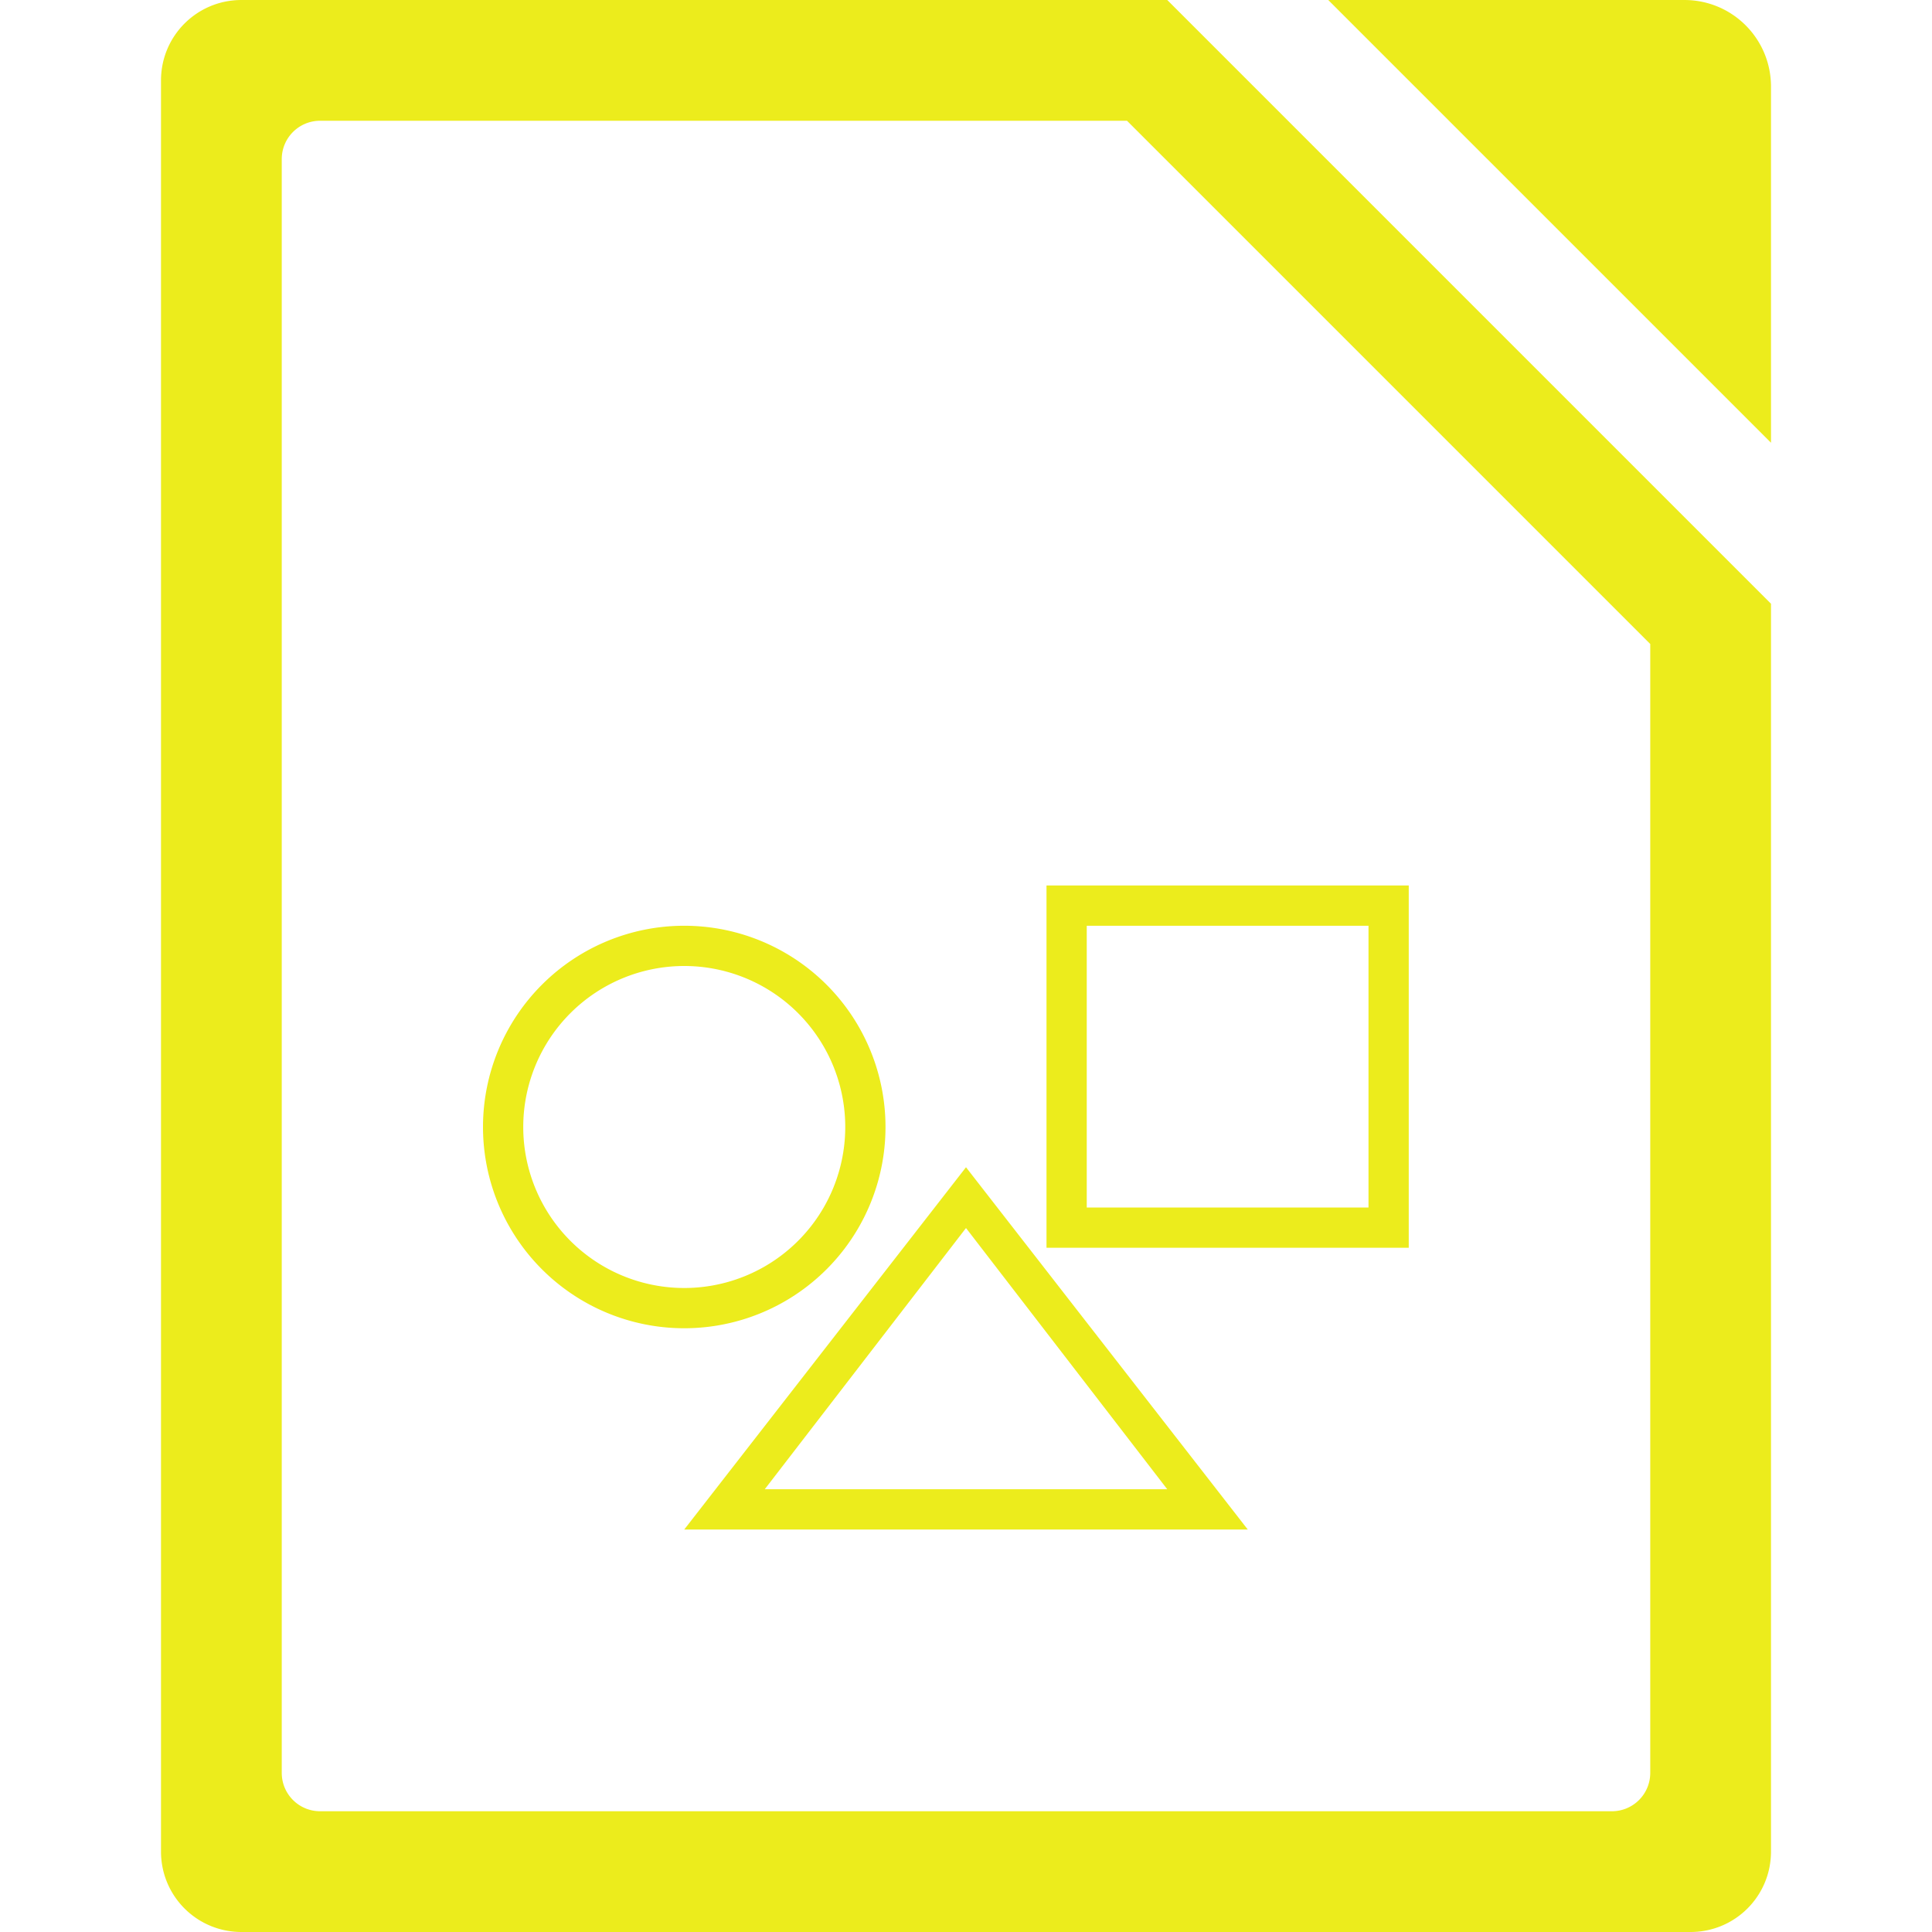 <?xml version="1.0" encoding="UTF-8" standalone="no"?>
<svg
   xmlns:dc="http://purl.org/dc/elements/1.1/"
   xmlns:cc="http://creativecommons.org/ns#"
   xmlns:rdf="http://www.w3.org/1999/02/22-rdf-syntax-ns#"
   xmlns:svg="http://www.w3.org/2000/svg"
   xmlns="http://www.w3.org/2000/svg"
   xmlns:sodipodi="http://sodipodi.sourceforge.net/DTD/sodipodi-0.dtd"
   xmlns:inkscape="http://www.inkscape.org/namespaces/inkscape"
   width="48"
   height="48"
   version="1.1"
   id="svg6"
   sodipodi:docname="libreoffice-oasis-drawing.svg"
   inkscape:version="0.92.5 (2060ec1f9f, 2020-04-08)">
  <defs
     id="defs8">
  <style
     id="current-color-scheme"
     type="text/css">
      .ColorScheme-Highlight {
        color:#ecec1c;
      }
  </style>
  </defs>
  <path
     class="ColorScheme-Highlight"
     style="fill:currentColor"
     d="M 6 0 C 4.892 0 4 0.892 4 2 L 4 46 C 4 47.108 4.892 48 6 48 L 42 48 C 43.108 48 44 47.108 44 46 L 44 15 L 29 0 L 6 0 z M 33 0 L 44 11 L 44 2.154 C 44 0.961 43.039 -1.1842379e-15 41.846 0 L 33 0 z M 7.955 3 L 28 3 L 41 16 L 41 44.045 C 41 44.574 40.574 45 40.045 45 L 7.955 45 C 7.426 45 7 44.574 7 44.045 L 7 3.955 C 7 3.426 7.426 3 7.955 3 z M 26 22 L 26 31 L 35 31 L 35 22 L 26 22 z M 17 23 A 5 5 0 0 0 12 28 A 5 5 0 0 0 17 33 A 5 5 0 0 0 22 28 A 5 5 0 0 0 17 23 z M 27 23 L 34 23 L 34 30 L 27 30 L 27 23 z M 17 24 A 4 4 0 0 1 21 28 A 4 4 0 0 1 17 32 A 4 4 0 0 1 13 28 A 4 4 0 0 1 17 24 z M 24 29 L 17 38 L 31 38 L 24 29 z M 24 30.51 L 29 37 L 19 37 L 24 30.51 z "
     id="path827" />
</svg>
